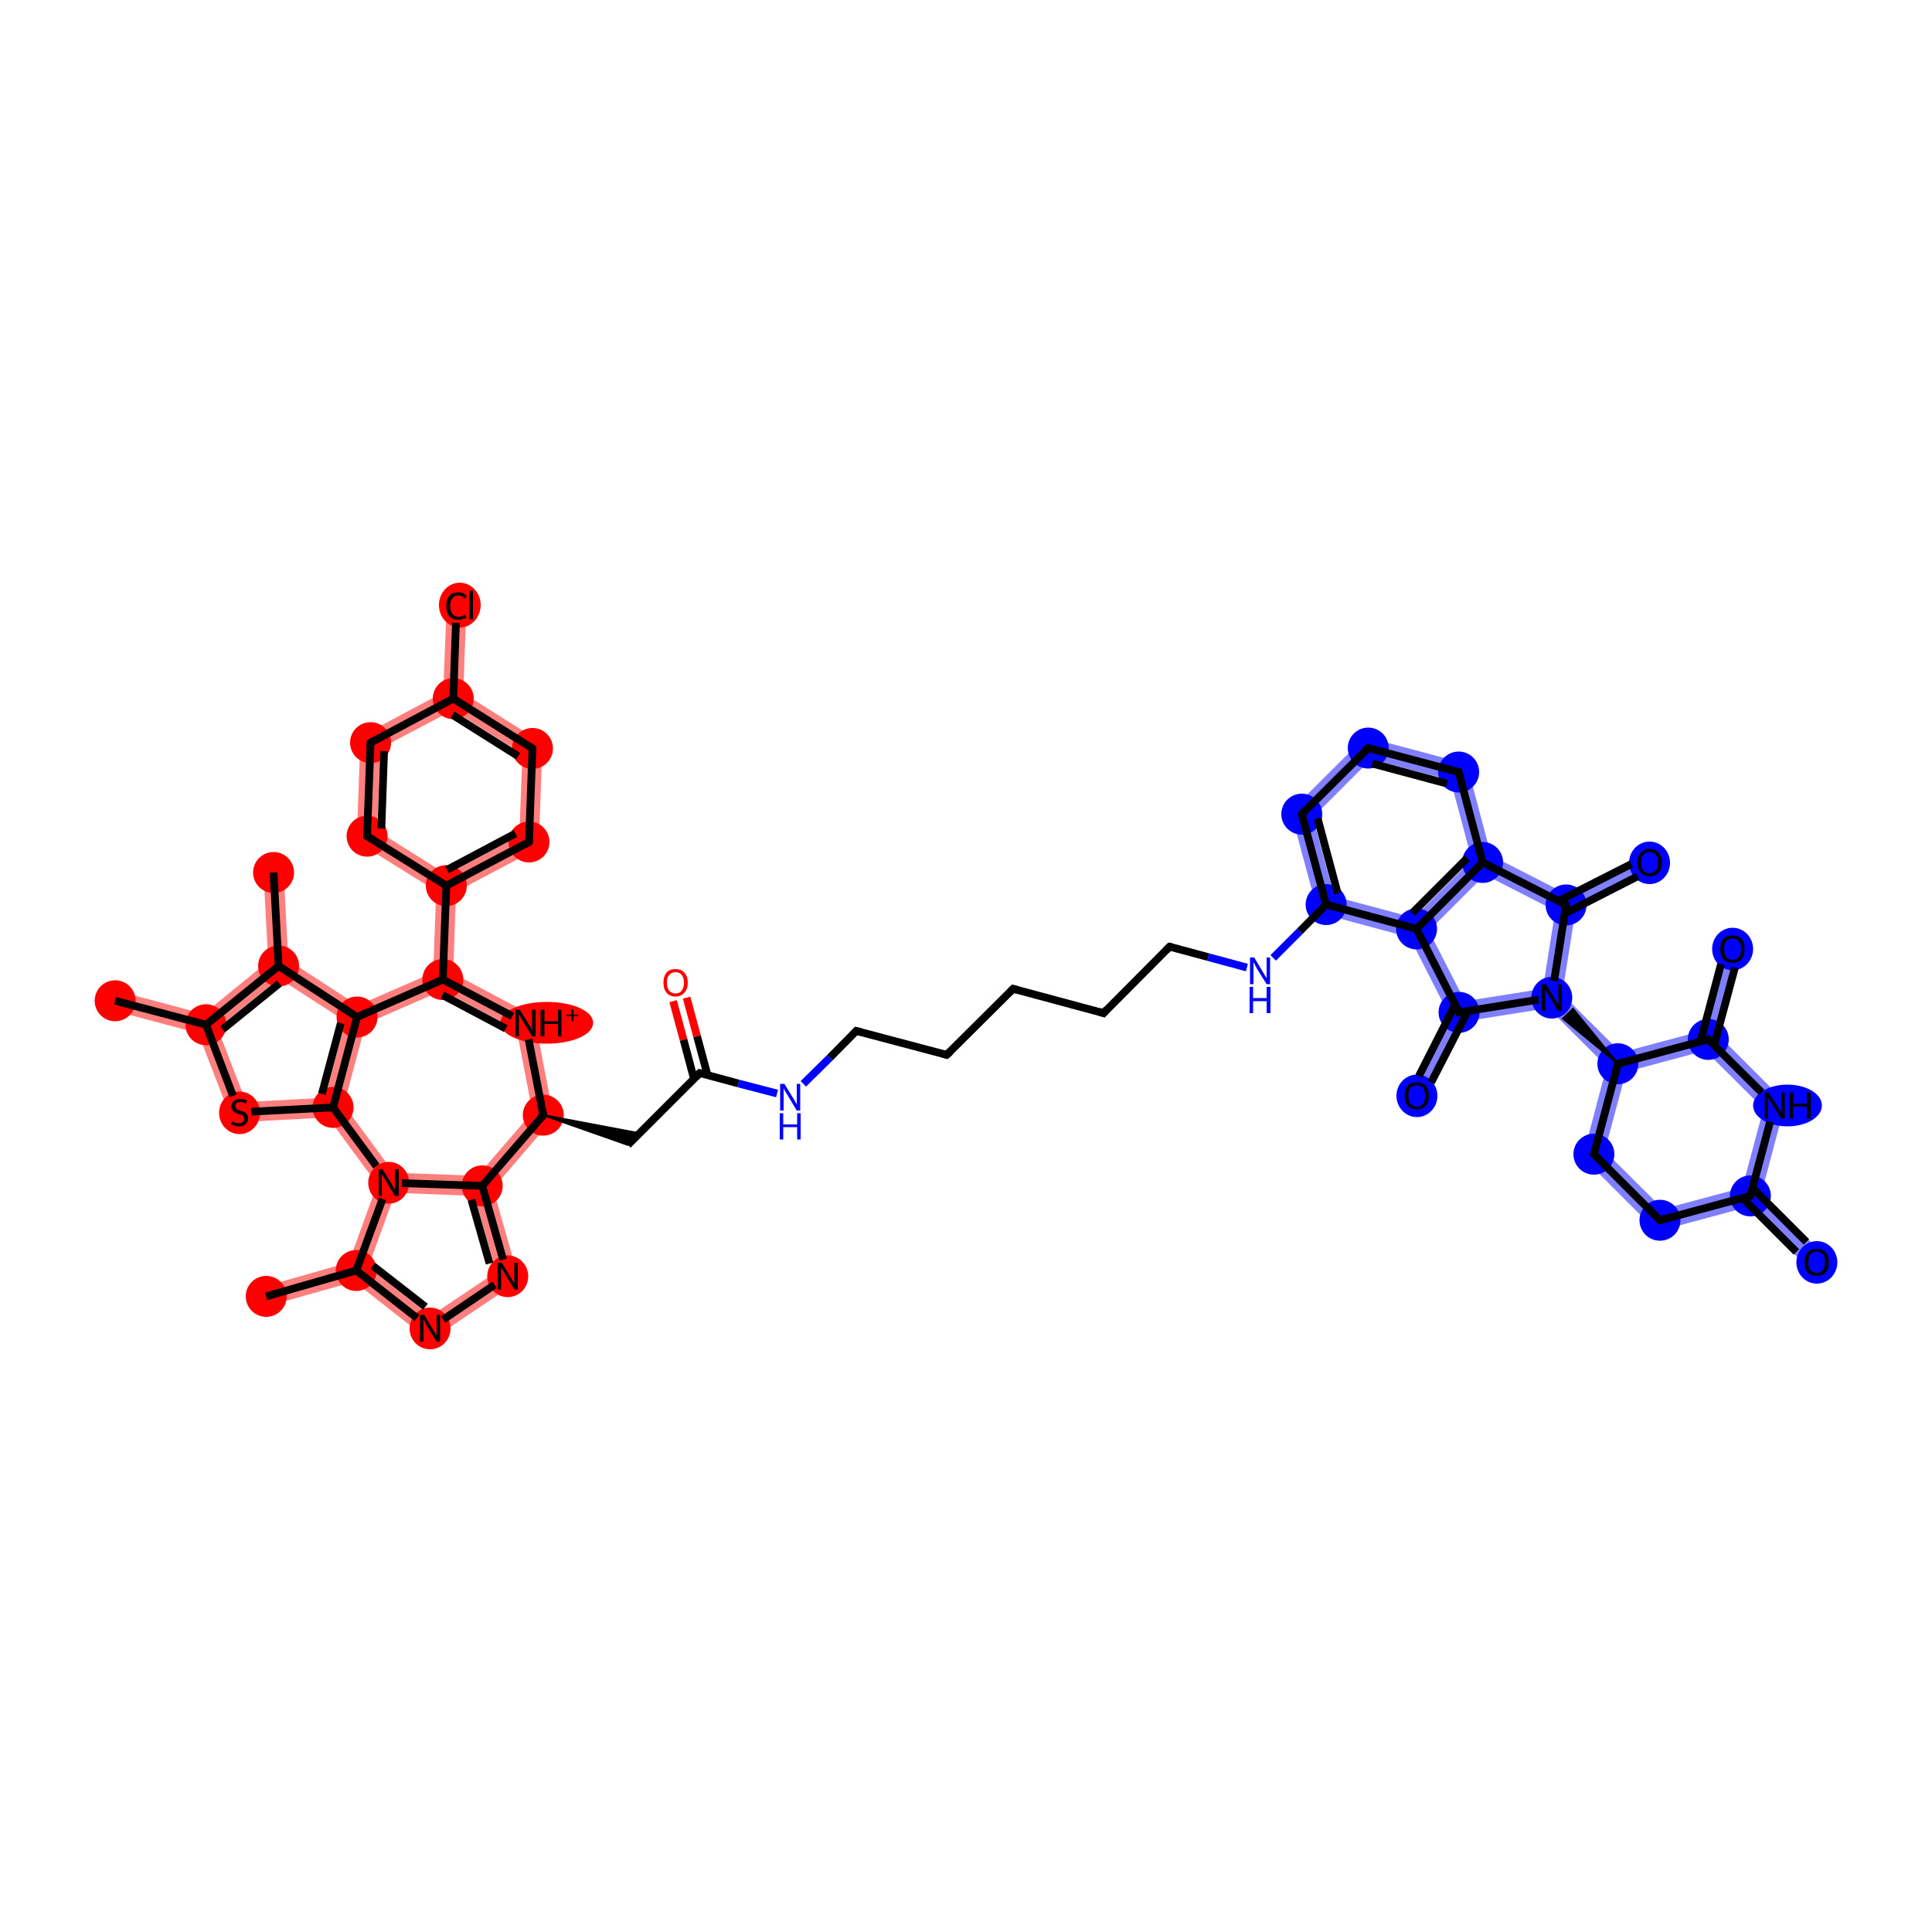 <?xml version='1.0' encoding='iso-8859-1'?>
<svg version='1.1' baseProfile='full'
              xmlns='http://www.w3.org/2000/svg'
                      xmlns:rdkit='http://www.rdkit.org/xml'
                      xmlns:xlink='http://www.w3.org/1999/xlink'
                  xml:space='preserve'
width='500px' height='500px' viewBox='0 0 500 500'>
<!-- END OF HEADER -->
<rect style='opacity:1.0;fill:#FFFFFF;stroke:none' width='500.0' height='500.0' x='0.0' y='0.0'> </rect>
<path class='bond-7 atom-6 atom-7' d='M 137.8,287.8 L 143.3,289.3 L 127.6,307.6 L 124.8,306.9 L 123.6,304.3 Z' style='fill:#FF00007F;fill-rule:evenodd;fill-opacity:0.5;stroke:#FF00007F;stroke-width:0.0px;stroke-linecap:butt;stroke-linejoin:miter;stroke-opacity:0.5;' />
<path class='bond-8 atom-6 atom-28' d='M 138.3,263.1 L 143.3,289.3 L 137.8,287.8 L 133.7,266.5 Z' style='fill:#FF00007F;fill-rule:evenodd;fill-opacity:0.5;stroke:#FF00007F;stroke-width:0.0px;stroke-linecap:butt;stroke-linejoin:miter;stroke-opacity:0.5;' />
<path class='bond-9 atom-7 atom-8' d='M 124.8,306.9 L 127.6,307.6 L 134.4,331.4 L 128.4,329.2 L 122.8,309.5 Z' style='fill:#FF00007F;fill-rule:evenodd;fill-opacity:0.5;stroke:#FF00007F;stroke-width:0.0px;stroke-linecap:butt;stroke-linejoin:miter;stroke-opacity:0.5;' />
<path class='bond-10 atom-7 atom-12' d='M 101.9,303.5 L 123.6,304.3 L 124.8,306.9 L 122.8,309.5 L 102.3,308.7 L 100.6,306.1 Z' style='fill:#FF00007F;fill-rule:evenodd;fill-opacity:0.5;stroke:#FF00007F;stroke-width:0.0px;stroke-linecap:butt;stroke-linejoin:miter;stroke-opacity:0.5;' />
<path class='bond-11 atom-8 atom-9' d='M 128.4,329.2 L 134.4,331.4 L 111.2,347.0 L 111.4,340.6 Z' style='fill:#FF00007F;fill-rule:evenodd;fill-opacity:0.5;stroke:#FF00007F;stroke-width:0.0px;stroke-linecap:butt;stroke-linejoin:miter;stroke-opacity:0.5;' />
<path class='bond-12 atom-9 atom-10' d='M 95.3,327.9 L 111.4,340.6 L 111.2,347.0 L 91.7,331.7 L 92.2,328.8 Z' style='fill:#FF00007F;fill-rule:evenodd;fill-opacity:0.5;stroke:#FF00007F;stroke-width:0.0px;stroke-linecap:butt;stroke-linejoin:miter;stroke-opacity:0.5;' />
<path class='bond-13 atom-10 atom-11' d='M 90.3,326.7 L 92.2,328.8 L 91.7,331.7 L 69.6,337.9 L 68.2,333.0 Z' style='fill:#FF00007F;fill-rule:evenodd;fill-opacity:0.5;stroke:#FF00007F;stroke-width:0.0px;stroke-linecap:butt;stroke-linejoin:miter;stroke-opacity:0.5;' />
<path class='bond-14 atom-10 atom-12' d='M 100.6,306.1 L 102.3,308.7 L 95.3,327.9 L 92.2,328.8 L 90.3,326.7 L 97.6,306.5 Z' style='fill:#FF00007F;fill-rule:evenodd;fill-opacity:0.5;stroke:#FF00007F;stroke-width:0.0px;stroke-linecap:butt;stroke-linejoin:miter;stroke-opacity:0.5;' />
<path class='bond-15 atom-12 atom-13' d='M 89.0,286.0 L 101.9,303.5 L 100.6,306.1 L 97.6,306.5 L 84.9,289.2 L 86.2,286.6 Z' style='fill:#FF00007F;fill-rule:evenodd;fill-opacity:0.5;stroke:#FF00007F;stroke-width:0.0px;stroke-linecap:butt;stroke-linejoin:miter;stroke-opacity:0.5;' />
<path class='bond-16 atom-13 atom-14' d='M 92.4,263.2 L 94.6,265.0 L 89.0,286.0 L 86.2,286.6 L 84.1,284.1 L 89.4,264.3 Z' style='fill:#FF00007F;fill-rule:evenodd;fill-opacity:0.5;stroke:#FF00007F;stroke-width:0.0px;stroke-linecap:butt;stroke-linejoin:miter;stroke-opacity:0.5;' />
<path class='bond-17 atom-13 atom-19' d='M 84.1,284.1 L 86.2,286.6 L 84.9,289.2 L 60.2,290.5 L 63.7,285.2 Z' style='fill:#FF00007F;fill-rule:evenodd;fill-opacity:0.5;stroke:#FF00007F;stroke-width:0.0px;stroke-linecap:butt;stroke-linejoin:miter;stroke-opacity:0.5;' />
<path class='bond-18 atom-14 atom-15' d='M 74.6,248.5 L 92.6,260.2 L 92.4,263.2 L 89.4,264.3 L 72.2,253.2 L 72.1,250.0 Z' style='fill:#FF00007F;fill-rule:evenodd;fill-opacity:0.5;stroke:#FF00007F;stroke-width:0.0px;stroke-linecap:butt;stroke-linejoin:miter;stroke-opacity:0.5;' />
<path class='bond-19 atom-14 atom-20' d='M 112.1,251.7 L 114.6,253.5 L 114.5,256.3 L 94.6,265.0 L 92.4,263.2 L 92.6,260.2 Z' style='fill:#FF00007F;fill-rule:evenodd;fill-opacity:0.5;stroke:#FF00007F;stroke-width:0.0px;stroke-linecap:butt;stroke-linejoin:miter;stroke-opacity:0.5;' />
<path class='bond-20 atom-15 atom-16' d='M 73.4,225.6 L 74.6,248.5 L 72.1,250.0 L 69.4,248.8 L 68.2,225.9 Z' style='fill:#FF00007F;fill-rule:evenodd;fill-opacity:0.5;stroke:#FF00007F;stroke-width:0.0px;stroke-linecap:butt;stroke-linejoin:miter;stroke-opacity:0.5;' />
<path class='bond-21 atom-15 atom-17' d='M 69.4,248.8 L 72.1,250.0 L 72.2,253.2 L 56.3,266.1 L 53.3,265.2 L 52.7,262.4 Z' style='fill:#FF00007F;fill-rule:evenodd;fill-opacity:0.5;stroke:#FF00007F;stroke-width:0.0px;stroke-linecap:butt;stroke-linejoin:miter;stroke-opacity:0.5;' />
<path class='bond-22 atom-17 atom-18' d='M 30.5,256.5 L 52.7,262.4 L 53.3,265.2 L 51.3,267.4 L 29.2,261.5 Z' style='fill:#FF00007F;fill-rule:evenodd;fill-opacity:0.5;stroke:#FF00007F;stroke-width:0.0px;stroke-linecap:butt;stroke-linejoin:miter;stroke-opacity:0.5;' />
<path class='bond-23 atom-17 atom-19' d='M 53.3,265.2 L 56.3,266.1 L 63.7,285.2 L 60.2,290.5 L 51.3,267.4 Z' style='fill:#FF00007F;fill-rule:evenodd;fill-opacity:0.5;stroke:#FF00007F;stroke-width:0.0px;stroke-linecap:butt;stroke-linejoin:miter;stroke-opacity:0.5;' />
<path class='bond-24 atom-20 atom-21' d='M 115.5,229.2 L 118.0,230.8 L 117.3,251.9 L 114.6,253.5 L 112.1,251.7 L 112.9,230.6 Z' style='fill:#FF00007F;fill-rule:evenodd;fill-opacity:0.5;stroke:#FF00007F;stroke-width:0.0px;stroke-linecap:butt;stroke-linejoin:miter;stroke-opacity:0.5;' />
<path class='bond-25 atom-20 atom-28' d='M 117.3,251.9 L 138.3,263.1 L 133.7,266.5 L 114.5,256.3 L 114.6,253.5 Z' style='fill:#FF00007F;fill-rule:evenodd;fill-opacity:0.5;stroke:#FF00007F;stroke-width:0.0px;stroke-linecap:butt;stroke-linejoin:miter;stroke-opacity:0.5;' />
<path class='bond-26 atom-21 atom-22' d='M 134.4,216.3 L 139.4,219.5 L 118.0,230.8 L 115.5,229.2 L 115.6,226.3 Z' style='fill:#FF00007F;fill-rule:evenodd;fill-opacity:0.5;stroke:#FF00007F;stroke-width:0.0px;stroke-linecap:butt;stroke-linejoin:miter;stroke-opacity:0.5;' />
<path class='bond-27 atom-21 atom-27' d='M 97.6,215.0 L 115.6,226.3 L 115.5,229.2 L 112.9,230.6 L 92.3,217.8 Z' style='fill:#FF00007F;fill-rule:evenodd;fill-opacity:0.5;stroke:#FF00007F;stroke-width:0.0px;stroke-linecap:butt;stroke-linejoin:miter;stroke-opacity:0.5;' />
<path class='bond-28 atom-22 atom-23' d='M 140.4,192.3 L 139.4,219.5 L 134.4,216.3 L 135.2,195.1 Z' style='fill:#FF00007F;fill-rule:evenodd;fill-opacity:0.5;stroke:#FF00007F;stroke-width:0.0px;stroke-linecap:butt;stroke-linejoin:miter;stroke-opacity:0.5;' />
<path class='bond-29 atom-23 atom-24' d='M 119.9,179.4 L 140.4,192.3 L 135.2,195.1 L 117.2,183.8 L 117.3,180.8 Z' style='fill:#FF00007F;fill-rule:evenodd;fill-opacity:0.5;stroke:#FF00007F;stroke-width:0.0px;stroke-linecap:butt;stroke-linejoin:miter;stroke-opacity:0.5;' />
<path class='bond-30 atom-24 atom-25' d='M 115.6,156.5 L 120.7,156.7 L 119.9,179.4 L 117.3,180.8 L 114.7,179.2 Z' style='fill:#FF00007F;fill-rule:evenodd;fill-opacity:0.5;stroke:#FF00007F;stroke-width:0.0px;stroke-linecap:butt;stroke-linejoin:miter;stroke-opacity:0.5;' />
<path class='bond-31 atom-24 atom-26' d='M 114.7,179.2 L 117.3,180.8 L 117.2,183.8 L 98.4,193.7 L 93.3,190.6 Z' style='fill:#FF00007F;fill-rule:evenodd;fill-opacity:0.5;stroke:#FF00007F;stroke-width:0.0px;stroke-linecap:butt;stroke-linejoin:miter;stroke-opacity:0.5;' />
<path class='bond-32 atom-26 atom-27' d='M 93.3,190.6 L 98.4,193.7 L 97.6,215.0 L 92.3,217.8 Z' style='fill:#FF00007F;fill-rule:evenodd;fill-opacity:0.5;stroke:#FF00007F;stroke-width:0.0px;stroke-linecap:butt;stroke-linejoin:miter;stroke-opacity:0.5;' />
<path class='bond-37 atom-33 atom-34' d='M 334.0,209.9 L 339.8,211.5 L 345.3,232.0 L 341.1,236.2 Z' style='fill:#0000FF7F;fill-rule:evenodd;fill-opacity:0.5;stroke:#0000FF7F;stroke-width:0.0px;stroke-linecap:butt;stroke-linejoin:miter;stroke-opacity:0.5;' />
<path class='bond-38 atom-33 atom-49' d='M 345.3,232.0 L 365.9,237.5 L 366.6,240.4 L 364.8,242.6 L 341.1,236.2 Z' style='fill:#0000FF7F;fill-rule:evenodd;fill-opacity:0.5;stroke:#0000FF7F;stroke-width:0.0px;stroke-linecap:butt;stroke-linejoin:miter;stroke-opacity:0.5;' />
<path class='bond-39 atom-34 atom-35' d='M 353.3,190.7 L 354.8,196.5 L 339.8,211.5 L 334.0,209.9 Z' style='fill:#0000FF7F;fill-rule:evenodd;fill-opacity:0.5;stroke:#0000FF7F;stroke-width:0.0px;stroke-linecap:butt;stroke-linejoin:miter;stroke-opacity:0.5;' />
<path class='bond-40 atom-35 atom-36' d='M 353.3,190.7 L 379.6,197.7 L 375.4,201.9 L 354.8,196.5 Z' style='fill:#0000FF7F;fill-rule:evenodd;fill-opacity:0.5;stroke:#0000FF7F;stroke-width:0.0px;stroke-linecap:butt;stroke-linejoin:miter;stroke-opacity:0.5;' />
<path class='bond-41 atom-36 atom-37' d='M 379.6,197.7 L 385.9,221.4 L 383.7,223.2 L 380.9,222.5 L 375.4,201.9 Z' style='fill:#0000FF7F;fill-rule:evenodd;fill-opacity:0.5;stroke:#0000FF7F;stroke-width:0.0px;stroke-linecap:butt;stroke-linejoin:miter;stroke-opacity:0.5;' />
<path class='bond-42 atom-37 atom-38' d='M 385.9,221.4 L 405.3,231.3 L 405.3,234.2 L 402.5,235.7 L 384.3,226.4 L 383.7,223.2 Z' style='fill:#0000FF7F;fill-rule:evenodd;fill-opacity:0.5;stroke:#0000FF7F;stroke-width:0.0px;stroke-linecap:butt;stroke-linejoin:miter;stroke-opacity:0.5;' />
<path class='bond-43 atom-37 atom-49' d='M 380.9,222.5 L 383.7,223.2 L 384.3,226.4 L 369.8,240.9 L 366.6,240.4 L 365.9,237.5 Z' style='fill:#0000FF7F;fill-rule:evenodd;fill-opacity:0.5;stroke:#0000FF7F;stroke-width:0.0px;stroke-linecap:butt;stroke-linejoin:miter;stroke-opacity:0.5;' />
<path class='bond-44 atom-38 atom-39' d='M 405.3,234.2 L 407.7,235.9 L 404.3,257.3 L 401.6,258.2 L 399.3,255.9 L 402.5,235.7 Z' style='fill:#0000FF7F;fill-rule:evenodd;fill-opacity:0.5;stroke:#0000FF7F;stroke-width:0.0px;stroke-linecap:butt;stroke-linejoin:miter;stroke-opacity:0.5;' />
<path class='bond-45 atom-38 atom-48' d='M 425.8,220.9 L 428.1,225.5 L 407.7,235.9 L 405.3,234.2 L 405.3,231.3 Z' style='fill:#0000FF7F;fill-rule:evenodd;fill-opacity:0.5;stroke:#0000FF7F;stroke-width:0.0px;stroke-linecap:butt;stroke-linejoin:miter;stroke-opacity:0.5;' />
<path class='bond-46 atom-39 atom-40' d='M 404.3,257.3 L 419.5,272.4 L 418.7,275.3 L 415.8,276.0 L 400.7,260.9 L 401.6,258.2 Z' style='fill:#0000FF7F;fill-rule:evenodd;fill-opacity:0.5;stroke:#0000FF7F;stroke-width:0.0px;stroke-linecap:butt;stroke-linejoin:miter;stroke-opacity:0.5;' />
<path class='bond-47 atom-39 atom-50' d='M 399.3,255.9 L 401.6,258.2 L 400.7,260.9 L 379.3,264.3 L 377.6,262.0 L 379.1,259.1 Z' style='fill:#0000FF7F;fill-rule:evenodd;fill-opacity:0.5;stroke:#0000FF7F;stroke-width:0.0px;stroke-linecap:butt;stroke-linejoin:miter;stroke-opacity:0.5;' />
<path class='bond-48 atom-40 atom-41' d='M 418.7,275.3 L 420.8,277.4 L 415.3,297.9 L 409.6,299.5 L 415.8,276.0 Z' style='fill:#0000FF7F;fill-rule:evenodd;fill-opacity:0.5;stroke:#0000FF7F;stroke-width:0.0px;stroke-linecap:butt;stroke-linejoin:miter;stroke-opacity:0.5;' />
<path class='bond-49 atom-40 atom-43' d='M 440.0,266.9 L 442.1,269.0 L 441.3,271.9 L 420.8,277.4 L 418.7,275.3 L 419.5,272.4 Z' style='fill:#0000FF7F;fill-rule:evenodd;fill-opacity:0.5;stroke:#0000FF7F;stroke-width:0.0px;stroke-linecap:butt;stroke-linejoin:miter;stroke-opacity:0.5;' />
<path class='bond-50 atom-41 atom-42' d='M 415.3,297.9 L 430.4,312.9 L 428.8,318.7 L 409.6,299.5 Z' style='fill:#0000FF7F;fill-rule:evenodd;fill-opacity:0.5;stroke:#0000FF7F;stroke-width:0.0px;stroke-linecap:butt;stroke-linejoin:miter;stroke-opacity:0.5;' />
<path class='bond-51 atom-42 atom-45' d='M 450.9,307.4 L 453.0,309.5 L 452.2,312.4 L 428.8,318.7 L 430.4,312.9 Z' style='fill:#0000FF7F;fill-rule:evenodd;fill-opacity:0.5;stroke:#0000FF7F;stroke-width:0.0px;stroke-linecap:butt;stroke-linejoin:miter;stroke-opacity:0.5;' />
<path class='bond-52 atom-43 atom-44' d='M 445.0,268.2 L 462.1,285.3 L 456.4,286.9 L 441.3,271.9 L 442.1,269.0 Z' style='fill:#0000FF7F;fill-rule:evenodd;fill-opacity:0.5;stroke:#0000FF7F;stroke-width:0.0px;stroke-linecap:butt;stroke-linejoin:miter;stroke-opacity:0.5;' />
<path class='bond-53 atom-43 atom-47' d='M 445.9,244.9 L 450.9,246.2 L 445.0,268.2 L 442.1,269.0 L 440.0,266.9 Z' style='fill:#0000FF7F;fill-rule:evenodd;fill-opacity:0.5;stroke:#0000FF7F;stroke-width:0.0px;stroke-linecap:butt;stroke-linejoin:miter;stroke-opacity:0.5;' />
<path class='bond-54 atom-44 atom-45' d='M 462.1,285.3 L 455.9,308.7 L 453.0,309.5 L 450.9,307.4 L 456.4,286.9 Z' style='fill:#0000FF7F;fill-rule:evenodd;fill-opacity:0.5;stroke:#0000FF7F;stroke-width:0.0px;stroke-linecap:butt;stroke-linejoin:miter;stroke-opacity:0.5;' />
<path class='bond-55 atom-45 atom-46' d='M 455.9,308.7 L 472.0,324.8 L 468.3,328.5 L 452.2,312.4 L 453.0,309.5 Z' style='fill:#0000FF7F;fill-rule:evenodd;fill-opacity:0.5;stroke:#0000FF7F;stroke-width:0.0px;stroke-linecap:butt;stroke-linejoin:miter;stroke-opacity:0.5;' />
<path class='bond-56 atom-49 atom-50' d='M 366.6,240.4 L 369.8,240.9 L 379.1,259.1 L 377.6,262.0 L 374.7,262.0 L 364.8,242.6 Z' style='fill:#0000FF7F;fill-rule:evenodd;fill-opacity:0.5;stroke:#0000FF7F;stroke-width:0.0px;stroke-linecap:butt;stroke-linejoin:miter;stroke-opacity:0.5;' />
<path class='bond-57 atom-50 atom-51' d='M 377.6,262.0 L 379.3,264.3 L 369.0,284.7 L 364.4,282.4 L 374.7,262.0 Z' style='fill:#0000FF7F;fill-rule:evenodd;fill-opacity:0.5;stroke:#0000FF7F;stroke-width:0.0px;stroke-linecap:butt;stroke-linejoin:miter;stroke-opacity:0.5;' />
<ellipse cx='140.6' cy='288.6' rx='4.8' ry='4.8' class='atom-6'  style='fill:#FF00007F;fill-rule:evenodd;stroke:#FF00007F;stroke-width:1.0px;stroke-linecap:butt;stroke-linejoin:miter;stroke-opacity:1' />
<ellipse cx='124.8' cy='306.9' rx='4.8' ry='4.8' class='atom-7'  style='fill:#FF00007F;fill-rule:evenodd;stroke:#FF00007F;stroke-width:1.0px;stroke-linecap:butt;stroke-linejoin:miter;stroke-opacity:1' />
<ellipse cx='131.4' cy='330.3' rx='4.8' ry='4.9' class='atom-8'  style='fill:#FF00007F;fill-rule:evenodd;stroke:#FF00007F;stroke-width:1.0px;stroke-linecap:butt;stroke-linejoin:miter;stroke-opacity:1' />
<ellipse cx='111.3' cy='343.8' rx='4.8' ry='4.9' class='atom-9'  style='fill:#FF00007F;fill-rule:evenodd;stroke:#FF00007F;stroke-width:1.0px;stroke-linecap:butt;stroke-linejoin:miter;stroke-opacity:1' />
<ellipse cx='92.2' cy='328.8' rx='4.8' ry='4.8' class='atom-10'  style='fill:#FF00007F;fill-rule:evenodd;stroke:#FF00007F;stroke-width:1.0px;stroke-linecap:butt;stroke-linejoin:miter;stroke-opacity:1' />
<ellipse cx='68.9' cy='335.5' rx='4.8' ry='4.8' class='atom-11'  style='fill:#FF00007F;fill-rule:evenodd;stroke:#FF00007F;stroke-width:1.0px;stroke-linecap:butt;stroke-linejoin:miter;stroke-opacity:1' />
<ellipse cx='100.6' cy='306.1' rx='4.8' ry='4.9' class='atom-12'  style='fill:#FF00007F;fill-rule:evenodd;stroke:#FF00007F;stroke-width:1.0px;stroke-linecap:butt;stroke-linejoin:miter;stroke-opacity:1' />
<ellipse cx='86.2' cy='286.6' rx='4.8' ry='4.8' class='atom-13'  style='fill:#FF00007F;fill-rule:evenodd;stroke:#FF00007F;stroke-width:1.0px;stroke-linecap:butt;stroke-linejoin:miter;stroke-opacity:1' />
<ellipse cx='92.4' cy='263.2' rx='4.8' ry='4.8' class='atom-14'  style='fill:#FF00007F;fill-rule:evenodd;stroke:#FF00007F;stroke-width:1.0px;stroke-linecap:butt;stroke-linejoin:miter;stroke-opacity:1' />
<ellipse cx='72.1' cy='250.0' rx='4.8' ry='4.8' class='atom-15'  style='fill:#FF00007F;fill-rule:evenodd;stroke:#FF00007F;stroke-width:1.0px;stroke-linecap:butt;stroke-linejoin:miter;stroke-opacity:1' />
<ellipse cx='70.8' cy='225.8' rx='4.8' ry='4.8' class='atom-16'  style='fill:#FF00007F;fill-rule:evenodd;stroke:#FF00007F;stroke-width:1.0px;stroke-linecap:butt;stroke-linejoin:miter;stroke-opacity:1' />
<ellipse cx='53.3' cy='265.2' rx='4.8' ry='4.8' class='atom-17'  style='fill:#FF00007F;fill-rule:evenodd;stroke:#FF00007F;stroke-width:1.0px;stroke-linecap:butt;stroke-linejoin:miter;stroke-opacity:1' />
<ellipse cx='29.8' cy='259.0' rx='4.8' ry='4.8' class='atom-18'  style='fill:#FF00007F;fill-rule:evenodd;stroke:#FF00007F;stroke-width:1.0px;stroke-linecap:butt;stroke-linejoin:miter;stroke-opacity:1' />
<ellipse cx='62.0' cy='288.0' rx='4.8' ry='5.0' class='atom-19'  style='fill:#FF00007F;fill-rule:evenodd;stroke:#FF00007F;stroke-width:1.0px;stroke-linecap:butt;stroke-linejoin:miter;stroke-opacity:1' />
<ellipse cx='114.6' cy='253.5' rx='4.8' ry='4.8' class='atom-20'  style='fill:#FF00007F;fill-rule:evenodd;stroke:#FF00007F;stroke-width:1.0px;stroke-linecap:butt;stroke-linejoin:miter;stroke-opacity:1' />
<ellipse cx='115.5' cy='229.2' rx='4.8' ry='4.8' class='atom-21'  style='fill:#FF00007F;fill-rule:evenodd;stroke:#FF00007F;stroke-width:1.0px;stroke-linecap:butt;stroke-linejoin:miter;stroke-opacity:1' />
<ellipse cx='136.9' cy='217.9' rx='4.8' ry='4.8' class='atom-22'  style='fill:#FF00007F;fill-rule:evenodd;stroke:#FF00007F;stroke-width:1.0px;stroke-linecap:butt;stroke-linejoin:miter;stroke-opacity:1' />
<ellipse cx='137.8' cy='193.7' rx='4.8' ry='4.8' class='atom-23'  style='fill:#FF00007F;fill-rule:evenodd;stroke:#FF00007F;stroke-width:1.0px;stroke-linecap:butt;stroke-linejoin:miter;stroke-opacity:1' />
<ellipse cx='117.3' cy='180.8' rx='4.8' ry='4.8' class='atom-24'  style='fill:#FF00007F;fill-rule:evenodd;stroke:#FF00007F;stroke-width:1.0px;stroke-linecap:butt;stroke-linejoin:miter;stroke-opacity:1' />
<ellipse cx='119.0' cy='156.6' rx='4.9' ry='5.3' class='atom-25'  style='fill:#FF00007F;fill-rule:evenodd;stroke:#FF00007F;stroke-width:1.0px;stroke-linecap:butt;stroke-linejoin:miter;stroke-opacity:1' />
<ellipse cx='95.9' cy='192.2' rx='4.8' ry='4.8' class='atom-26'  style='fill:#FF00007F;fill-rule:evenodd;stroke:#FF00007F;stroke-width:1.0px;stroke-linecap:butt;stroke-linejoin:miter;stroke-opacity:1' />
<ellipse cx='95.0' cy='216.4' rx='4.8' ry='4.8' class='atom-27'  style='fill:#FF00007F;fill-rule:evenodd;stroke:#FF00007F;stroke-width:1.0px;stroke-linecap:butt;stroke-linejoin:miter;stroke-opacity:1' />
<ellipse cx='141.5' cy='264.7' rx='11.5' ry='4.9' class='atom-28'  style='fill:#FF00007F;fill-rule:evenodd;stroke:#FF00007F;stroke-width:1.0px;stroke-linecap:butt;stroke-linejoin:miter;stroke-opacity:1' />
<ellipse cx='343.2' cy='234.1' rx='4.8' ry='4.8' class='atom-33'  style='fill:#0000FF7F;fill-rule:evenodd;stroke:#0000FF7F;stroke-width:1.0px;stroke-linecap:butt;stroke-linejoin:miter;stroke-opacity:1' />
<ellipse cx='336.9' cy='210.7' rx='4.8' ry='4.8' class='atom-34'  style='fill:#0000FF7F;fill-rule:evenodd;stroke:#0000FF7F;stroke-width:1.0px;stroke-linecap:butt;stroke-linejoin:miter;stroke-opacity:1' />
<ellipse cx='354.1' cy='193.6' rx='4.8' ry='4.8' class='atom-35'  style='fill:#0000FF7F;fill-rule:evenodd;stroke:#0000FF7F;stroke-width:1.0px;stroke-linecap:butt;stroke-linejoin:miter;stroke-opacity:1' />
<ellipse cx='377.5' cy='199.8' rx='4.8' ry='4.8' class='atom-36'  style='fill:#0000FF7F;fill-rule:evenodd;stroke:#0000FF7F;stroke-width:1.0px;stroke-linecap:butt;stroke-linejoin:miter;stroke-opacity:1' />
<ellipse cx='383.7' cy='223.2' rx='4.8' ry='4.8' class='atom-37'  style='fill:#0000FF7F;fill-rule:evenodd;stroke:#0000FF7F;stroke-width:1.0px;stroke-linecap:butt;stroke-linejoin:miter;stroke-opacity:1' />
<ellipse cx='405.3' cy='234.2' rx='4.8' ry='4.8' class='atom-38'  style='fill:#0000FF7F;fill-rule:evenodd;stroke:#0000FF7F;stroke-width:1.0px;stroke-linecap:butt;stroke-linejoin:miter;stroke-opacity:1' />
<ellipse cx='401.6' cy='258.2' rx='4.8' ry='4.9' class='atom-39'  style='fill:#0000FF7F;fill-rule:evenodd;stroke:#0000FF7F;stroke-width:1.0px;stroke-linecap:butt;stroke-linejoin:miter;stroke-opacity:1' />
<ellipse cx='418.7' cy='275.3' rx='4.8' ry='4.8' class='atom-40'  style='fill:#0000FF7F;fill-rule:evenodd;stroke:#0000FF7F;stroke-width:1.0px;stroke-linecap:butt;stroke-linejoin:miter;stroke-opacity:1' />
<ellipse cx='412.5' cy='298.7' rx='4.8' ry='4.8' class='atom-41'  style='fill:#0000FF7F;fill-rule:evenodd;stroke:#0000FF7F;stroke-width:1.0px;stroke-linecap:butt;stroke-linejoin:miter;stroke-opacity:1' />
<ellipse cx='429.6' cy='315.8' rx='4.8' ry='4.8' class='atom-42'  style='fill:#0000FF7F;fill-rule:evenodd;stroke:#0000FF7F;stroke-width:1.0px;stroke-linecap:butt;stroke-linejoin:miter;stroke-opacity:1' />
<ellipse cx='442.1' cy='269.0' rx='4.8' ry='4.8' class='atom-43'  style='fill:#0000FF7F;fill-rule:evenodd;stroke:#0000FF7F;stroke-width:1.0px;stroke-linecap:butt;stroke-linejoin:miter;stroke-opacity:1' />
<ellipse cx='462.6' cy='286.1' rx='8.4' ry='4.9' class='atom-44'  style='fill:#0000FF7F;fill-rule:evenodd;stroke:#0000FF7F;stroke-width:1.0px;stroke-linecap:butt;stroke-linejoin:miter;stroke-opacity:1' />
<ellipse cx='453.0' cy='309.5' rx='4.8' ry='4.8' class='atom-45'  style='fill:#0000FF7F;fill-rule:evenodd;stroke:#0000FF7F;stroke-width:1.0px;stroke-linecap:butt;stroke-linejoin:miter;stroke-opacity:1' />
<ellipse cx='470.2' cy='326.7' rx='4.8' ry='5.0' class='atom-46'  style='fill:#0000FF7F;fill-rule:evenodd;stroke:#0000FF7F;stroke-width:1.0px;stroke-linecap:butt;stroke-linejoin:miter;stroke-opacity:1' />
<ellipse cx='448.4' cy='245.6' rx='4.8' ry='5.0' class='atom-47'  style='fill:#0000FF7F;fill-rule:evenodd;stroke:#0000FF7F;stroke-width:1.0px;stroke-linecap:butt;stroke-linejoin:miter;stroke-opacity:1' />
<ellipse cx='426.9' cy='223.3' rx='4.8' ry='5.0' class='atom-48'  style='fill:#0000FF7F;fill-rule:evenodd;stroke:#0000FF7F;stroke-width:1.0px;stroke-linecap:butt;stroke-linejoin:miter;stroke-opacity:1' />
<ellipse cx='366.6' cy='240.4' rx='4.8' ry='4.8' class='atom-49'  style='fill:#0000FF7F;fill-rule:evenodd;stroke:#0000FF7F;stroke-width:1.0px;stroke-linecap:butt;stroke-linejoin:miter;stroke-opacity:1' />
<ellipse cx='377.6' cy='262.0' rx='4.8' ry='4.8' class='atom-50'  style='fill:#0000FF7F;fill-rule:evenodd;stroke:#0000FF7F;stroke-width:1.0px;stroke-linecap:butt;stroke-linejoin:miter;stroke-opacity:1' />
<ellipse cx='366.7' cy='283.6' rx='4.8' ry='5.0' class='atom-51'  style='fill:#0000FF7F;fill-rule:evenodd;stroke:#0000FF7F;stroke-width:1.0px;stroke-linecap:butt;stroke-linejoin:miter;stroke-opacity:1' />
<path class='bond-0 atom-0 atom-1' d='M 177.7,258.2 L 180.4,268.2' style='fill:none;fill-rule:evenodd;stroke:#FF0000;stroke-width:2.0px;stroke-linecap:butt;stroke-linejoin:miter;stroke-opacity:1' />
<path class='bond-0 atom-0 atom-1' d='M 180.4,268.2 L 183.1,278.2' style='fill:none;fill-rule:evenodd;stroke:#000000;stroke-width:2.0px;stroke-linecap:butt;stroke-linejoin:miter;stroke-opacity:1' />
<path class='bond-0 atom-0 atom-1' d='M 174.2,259.1 L 176.9,269.1' style='fill:none;fill-rule:evenodd;stroke:#FF0000;stroke-width:2.0px;stroke-linecap:butt;stroke-linejoin:miter;stroke-opacity:1' />
<path class='bond-0 atom-0 atom-1' d='M 176.9,269.1 L 179.6,279.2' style='fill:none;fill-rule:evenodd;stroke:#000000;stroke-width:2.0px;stroke-linecap:butt;stroke-linejoin:miter;stroke-opacity:1' />
<path class='bond-1 atom-1 atom-2' d='M 181.1,277.7 L 191.1,280.4' style='fill:none;fill-rule:evenodd;stroke:#000000;stroke-width:2.0px;stroke-linecap:butt;stroke-linejoin:miter;stroke-opacity:1' />
<path class='bond-1 atom-1 atom-2' d='M 191.1,280.4 L 201.1,283.0' style='fill:none;fill-rule:evenodd;stroke:#0000FF;stroke-width:2.0px;stroke-linecap:butt;stroke-linejoin:miter;stroke-opacity:1' />
<path class='bond-2 atom-1 atom-5' d='M 181.1,277.7 L 162.5,296.3' style='fill:none;fill-rule:evenodd;stroke:#000000;stroke-width:2.0px;stroke-linecap:butt;stroke-linejoin:miter;stroke-opacity:1' />
<path class='bond-3 atom-2 atom-3' d='M 207.9,280.5 L 214.8,273.7' style='fill:none;fill-rule:evenodd;stroke:#0000FF;stroke-width:2.0px;stroke-linecap:butt;stroke-linejoin:miter;stroke-opacity:1' />
<path class='bond-3 atom-2 atom-3' d='M 214.8,273.7 L 221.6,266.8' style='fill:none;fill-rule:evenodd;stroke:#000000;stroke-width:2.0px;stroke-linecap:butt;stroke-linejoin:miter;stroke-opacity:1' />
<path class='bond-4 atom-3 atom-4' d='M 221.6,266.8 L 245.0,273.0' style='fill:none;fill-rule:evenodd;stroke:#000000;stroke-width:2.0px;stroke-linecap:butt;stroke-linejoin:miter;stroke-opacity:1' />
<path class='bond-5 atom-4 atom-29' d='M 245.0,273.0 L 262.2,255.9' style='fill:none;fill-rule:evenodd;stroke:#000000;stroke-width:2.0px;stroke-linecap:butt;stroke-linejoin:miter;stroke-opacity:1' />
<path class='bond-6 atom-6 atom-5' d='M 140.6,288.6 L 165.5,293.3 L 162.5,296.3 Z' style='fill:#000000;fill-rule:evenodd;fill-opacity:1;stroke:#000000;stroke-width:0.5px;stroke-linecap:butt;stroke-linejoin:miter;stroke-opacity:1;' />
<path class='bond-7 atom-6 atom-7' d='M 140.6,288.6 L 124.8,306.9' style='fill:none;fill-rule:evenodd;stroke:#000000;stroke-width:2.0px;stroke-linecap:butt;stroke-linejoin:miter;stroke-opacity:1' />
<path class='bond-8 atom-6 atom-28' d='M 140.6,288.6 L 136.8,269.0' style='fill:none;fill-rule:evenodd;stroke:#000000;stroke-width:2.0px;stroke-linecap:butt;stroke-linejoin:miter;stroke-opacity:1' />
<path class='bond-9 atom-7 atom-8' d='M 124.8,306.9 L 130.2,326.0' style='fill:none;fill-rule:evenodd;stroke:#000000;stroke-width:2.0px;stroke-linecap:butt;stroke-linejoin:miter;stroke-opacity:1' />
<path class='bond-9 atom-7 atom-8' d='M 122.0,310.5 L 126.7,327.0' style='fill:none;fill-rule:evenodd;stroke:#000000;stroke-width:2.0px;stroke-linecap:butt;stroke-linejoin:miter;stroke-opacity:1' />
<path class='bond-10 atom-7 atom-12' d='M 124.8,306.9 L 104.0,306.2' style='fill:none;fill-rule:evenodd;stroke:#000000;stroke-width:2.0px;stroke-linecap:butt;stroke-linejoin:miter;stroke-opacity:1' />
<path class='bond-11 atom-8 atom-9' d='M 128.0,332.5 L 114.7,341.5' style='fill:none;fill-rule:evenodd;stroke:#000000;stroke-width:2.0px;stroke-linecap:butt;stroke-linejoin:miter;stroke-opacity:1' />
<path class='bond-12 atom-9 atom-10' d='M 107.9,341.1 L 92.2,328.8' style='fill:none;fill-rule:evenodd;stroke:#000000;stroke-width:2.0px;stroke-linecap:butt;stroke-linejoin:miter;stroke-opacity:1' />
<path class='bond-12 atom-9 atom-10' d='M 110.1,338.2 L 96.5,327.6' style='fill:none;fill-rule:evenodd;stroke:#000000;stroke-width:2.0px;stroke-linecap:butt;stroke-linejoin:miter;stroke-opacity:1' />
<path class='bond-13 atom-10 atom-11' d='M 92.2,328.8 L 68.9,335.5' style='fill:none;fill-rule:evenodd;stroke:#000000;stroke-width:2.0px;stroke-linecap:butt;stroke-linejoin:miter;stroke-opacity:1' />
<path class='bond-14 atom-10 atom-12' d='M 92.2,328.8 L 99.0,310.3' style='fill:none;fill-rule:evenodd;stroke:#000000;stroke-width:2.0px;stroke-linecap:butt;stroke-linejoin:miter;stroke-opacity:1' />
<path class='bond-15 atom-12 atom-13' d='M 97.4,301.8 L 86.2,286.6' style='fill:none;fill-rule:evenodd;stroke:#000000;stroke-width:2.0px;stroke-linecap:butt;stroke-linejoin:miter;stroke-opacity:1' />
<path class='bond-16 atom-13 atom-14' d='M 86.2,286.6 L 92.4,263.2' style='fill:none;fill-rule:evenodd;stroke:#000000;stroke-width:2.0px;stroke-linecap:butt;stroke-linejoin:miter;stroke-opacity:1' />
<path class='bond-16 atom-13 atom-14' d='M 83.3,283.1 L 88.2,264.8' style='fill:none;fill-rule:evenodd;stroke:#000000;stroke-width:2.0px;stroke-linecap:butt;stroke-linejoin:miter;stroke-opacity:1' />
<path class='bond-17 atom-13 atom-19' d='M 86.2,286.6 L 65.0,287.7' style='fill:none;fill-rule:evenodd;stroke:#000000;stroke-width:2.0px;stroke-linecap:butt;stroke-linejoin:miter;stroke-opacity:1' />
<path class='bond-18 atom-14 atom-15' d='M 92.4,263.2 L 72.1,250.0' style='fill:none;fill-rule:evenodd;stroke:#000000;stroke-width:2.0px;stroke-linecap:butt;stroke-linejoin:miter;stroke-opacity:1' />
<path class='bond-19 atom-14 atom-20' d='M 92.4,263.2 L 114.6,253.5' style='fill:none;fill-rule:evenodd;stroke:#000000;stroke-width:2.0px;stroke-linecap:butt;stroke-linejoin:miter;stroke-opacity:1' />
<path class='bond-20 atom-15 atom-16' d='M 72.1,250.0 L 70.8,225.8' style='fill:none;fill-rule:evenodd;stroke:#000000;stroke-width:2.0px;stroke-linecap:butt;stroke-linejoin:miter;stroke-opacity:1' />
<path class='bond-21 atom-15 atom-17' d='M 72.1,250.0 L 53.3,265.2' style='fill:none;fill-rule:evenodd;stroke:#000000;stroke-width:2.0px;stroke-linecap:butt;stroke-linejoin:miter;stroke-opacity:1' />
<path class='bond-21 atom-15 atom-17' d='M 72.3,254.5 L 57.6,266.4' style='fill:none;fill-rule:evenodd;stroke:#000000;stroke-width:2.0px;stroke-linecap:butt;stroke-linejoin:miter;stroke-opacity:1' />
<path class='bond-22 atom-17 atom-18' d='M 53.3,265.2 L 29.8,259.0' style='fill:none;fill-rule:evenodd;stroke:#000000;stroke-width:2.0px;stroke-linecap:butt;stroke-linejoin:miter;stroke-opacity:1' />
<path class='bond-23 atom-17 atom-19' d='M 53.3,265.2 L 60.3,283.6' style='fill:none;fill-rule:evenodd;stroke:#000000;stroke-width:2.0px;stroke-linecap:butt;stroke-linejoin:miter;stroke-opacity:1' />
<path class='bond-24 atom-20 atom-21' d='M 114.6,253.5 L 115.5,229.2' style='fill:none;fill-rule:evenodd;stroke:#000000;stroke-width:2.0px;stroke-linecap:butt;stroke-linejoin:miter;stroke-opacity:1' />
<path class='bond-25 atom-20 atom-28' d='M 114.6,253.5 L 132.6,263.0' style='fill:none;fill-rule:evenodd;stroke:#000000;stroke-width:2.0px;stroke-linecap:butt;stroke-linejoin:miter;stroke-opacity:1' />
<path class='bond-25 atom-20 atom-28' d='M 114.5,257.5 L 130.9,266.2' style='fill:none;fill-rule:evenodd;stroke:#000000;stroke-width:2.0px;stroke-linecap:butt;stroke-linejoin:miter;stroke-opacity:1' />
<path class='bond-26 atom-21 atom-22' d='M 115.5,229.2 L 136.9,217.9' style='fill:none;fill-rule:evenodd;stroke:#000000;stroke-width:2.0px;stroke-linecap:butt;stroke-linejoin:miter;stroke-opacity:1' />
<path class='bond-26 atom-21 atom-22' d='M 115.7,225.1 L 133.4,215.7' style='fill:none;fill-rule:evenodd;stroke:#000000;stroke-width:2.0px;stroke-linecap:butt;stroke-linejoin:miter;stroke-opacity:1' />
<path class='bond-27 atom-21 atom-27' d='M 115.5,229.2 L 95.0,216.4' style='fill:none;fill-rule:evenodd;stroke:#000000;stroke-width:2.0px;stroke-linecap:butt;stroke-linejoin:miter;stroke-opacity:1' />
<path class='bond-28 atom-22 atom-23' d='M 136.9,217.9 L 137.8,193.7' style='fill:none;fill-rule:evenodd;stroke:#000000;stroke-width:2.0px;stroke-linecap:butt;stroke-linejoin:miter;stroke-opacity:1' />
<path class='bond-29 atom-23 atom-24' d='M 137.8,193.7 L 117.3,180.8' style='fill:none;fill-rule:evenodd;stroke:#000000;stroke-width:2.0px;stroke-linecap:butt;stroke-linejoin:miter;stroke-opacity:1' />
<path class='bond-29 atom-23 atom-24' d='M 134.1,195.7 L 117.1,185.0' style='fill:none;fill-rule:evenodd;stroke:#000000;stroke-width:2.0px;stroke-linecap:butt;stroke-linejoin:miter;stroke-opacity:1' />
<path class='bond-30 atom-24 atom-25' d='M 117.3,180.8 L 118.0,161.2' style='fill:none;fill-rule:evenodd;stroke:#000000;stroke-width:2.0px;stroke-linecap:butt;stroke-linejoin:miter;stroke-opacity:1' />
<path class='bond-31 atom-24 atom-26' d='M 117.3,180.8 L 95.9,192.2' style='fill:none;fill-rule:evenodd;stroke:#000000;stroke-width:2.0px;stroke-linecap:butt;stroke-linejoin:miter;stroke-opacity:1' />
<path class='bond-32 atom-26 atom-27' d='M 95.9,192.2 L 95.0,216.4' style='fill:none;fill-rule:evenodd;stroke:#000000;stroke-width:2.0px;stroke-linecap:butt;stroke-linejoin:miter;stroke-opacity:1' />
<path class='bond-32 atom-26 atom-27' d='M 99.4,194.4 L 98.7,214.4' style='fill:none;fill-rule:evenodd;stroke:#000000;stroke-width:2.0px;stroke-linecap:butt;stroke-linejoin:miter;stroke-opacity:1' />
<path class='bond-33 atom-29 atom-30' d='M 262.2,255.9 L 285.6,262.2' style='fill:none;fill-rule:evenodd;stroke:#000000;stroke-width:2.0px;stroke-linecap:butt;stroke-linejoin:miter;stroke-opacity:1' />
<path class='bond-34 atom-30 atom-31' d='M 285.6,262.2 L 302.7,245.0' style='fill:none;fill-rule:evenodd;stroke:#000000;stroke-width:2.0px;stroke-linecap:butt;stroke-linejoin:miter;stroke-opacity:1' />
<path class='bond-35 atom-31 atom-32' d='M 302.7,245.0 L 312.7,247.7' style='fill:none;fill-rule:evenodd;stroke:#000000;stroke-width:2.0px;stroke-linecap:butt;stroke-linejoin:miter;stroke-opacity:1' />
<path class='bond-35 atom-31 atom-32' d='M 312.7,247.7 L 322.7,250.4' style='fill:none;fill-rule:evenodd;stroke:#0000FF;stroke-width:2.0px;stroke-linecap:butt;stroke-linejoin:miter;stroke-opacity:1' />
<path class='bond-36 atom-32 atom-33' d='M 329.5,247.9 L 336.4,241.0' style='fill:none;fill-rule:evenodd;stroke:#0000FF;stroke-width:2.0px;stroke-linecap:butt;stroke-linejoin:miter;stroke-opacity:1' />
<path class='bond-36 atom-32 atom-33' d='M 336.4,241.0 L 343.2,234.1' style='fill:none;fill-rule:evenodd;stroke:#000000;stroke-width:2.0px;stroke-linecap:butt;stroke-linejoin:miter;stroke-opacity:1' />
<path class='bond-37 atom-33 atom-34' d='M 343.2,234.1 L 336.9,210.7' style='fill:none;fill-rule:evenodd;stroke:#000000;stroke-width:2.0px;stroke-linecap:butt;stroke-linejoin:miter;stroke-opacity:1' />
<path class='bond-37 atom-33 atom-34' d='M 346.2,231.2 L 341.0,211.8' style='fill:none;fill-rule:evenodd;stroke:#000000;stroke-width:2.0px;stroke-linecap:butt;stroke-linejoin:miter;stroke-opacity:1' />
<path class='bond-38 atom-33 atom-49' d='M 343.2,234.1 L 366.6,240.4' style='fill:none;fill-rule:evenodd;stroke:#000000;stroke-width:2.0px;stroke-linecap:butt;stroke-linejoin:miter;stroke-opacity:1' />
<path class='bond-39 atom-34 atom-35' d='M 336.9,210.7 L 354.1,193.6' style='fill:none;fill-rule:evenodd;stroke:#000000;stroke-width:2.0px;stroke-linecap:butt;stroke-linejoin:miter;stroke-opacity:1' />
<path class='bond-40 atom-35 atom-36' d='M 354.1,193.6 L 377.5,199.8' style='fill:none;fill-rule:evenodd;stroke:#000000;stroke-width:2.0px;stroke-linecap:butt;stroke-linejoin:miter;stroke-opacity:1' />
<path class='bond-40 atom-35 atom-36' d='M 355.1,197.6 L 374.5,202.8' style='fill:none;fill-rule:evenodd;stroke:#000000;stroke-width:2.0px;stroke-linecap:butt;stroke-linejoin:miter;stroke-opacity:1' />
<path class='bond-41 atom-36 atom-37' d='M 377.5,199.8 L 383.7,223.2' style='fill:none;fill-rule:evenodd;stroke:#000000;stroke-width:2.0px;stroke-linecap:butt;stroke-linejoin:miter;stroke-opacity:1' />
<path class='bond-42 atom-37 atom-38' d='M 383.7,223.2 L 405.3,234.2' style='fill:none;fill-rule:evenodd;stroke:#000000;stroke-width:2.0px;stroke-linecap:butt;stroke-linejoin:miter;stroke-opacity:1' />
<path class='bond-43 atom-37 atom-49' d='M 383.7,223.2 L 366.6,240.4' style='fill:none;fill-rule:evenodd;stroke:#000000;stroke-width:2.0px;stroke-linecap:butt;stroke-linejoin:miter;stroke-opacity:1' />
<path class='bond-43 atom-37 atom-49' d='M 379.7,222.1 L 365.5,236.3' style='fill:none;fill-rule:evenodd;stroke:#000000;stroke-width:2.0px;stroke-linecap:butt;stroke-linejoin:miter;stroke-opacity:1' />
<path class='bond-44 atom-38 atom-39' d='M 405.3,234.2 L 402.2,253.9' style='fill:none;fill-rule:evenodd;stroke:#000000;stroke-width:2.0px;stroke-linecap:butt;stroke-linejoin:miter;stroke-opacity:1' />
<path class='bond-45 atom-38 atom-48' d='M 405.0,236.4 L 423.8,226.8' style='fill:none;fill-rule:evenodd;stroke:#000000;stroke-width:2.0px;stroke-linecap:butt;stroke-linejoin:miter;stroke-opacity:1' />
<path class='bond-45 atom-38 atom-48' d='M 403.3,233.2 L 422.2,223.6' style='fill:none;fill-rule:evenodd;stroke:#000000;stroke-width:2.0px;stroke-linecap:butt;stroke-linejoin:miter;stroke-opacity:1' />
<path class='bond-46 atom-40 atom-39' d='M 418.7,275.3 L 404.5,263.6 L 407.1,261.1 Z' style='fill:#000000;fill-rule:evenodd;fill-opacity:1;stroke:#000000;stroke-width:0.5px;stroke-linecap:butt;stroke-linejoin:miter;stroke-opacity:1;' />
<path class='bond-47 atom-39 atom-50' d='M 398.2,258.7 L 377.6,262.0' style='fill:none;fill-rule:evenodd;stroke:#000000;stroke-width:2.0px;stroke-linecap:butt;stroke-linejoin:miter;stroke-opacity:1' />
<path class='bond-48 atom-40 atom-41' d='M 418.7,275.3 L 412.5,298.7' style='fill:none;fill-rule:evenodd;stroke:#000000;stroke-width:2.0px;stroke-linecap:butt;stroke-linejoin:miter;stroke-opacity:1' />
<path class='bond-49 atom-40 atom-43' d='M 418.7,275.3 L 442.1,269.0' style='fill:none;fill-rule:evenodd;stroke:#000000;stroke-width:2.0px;stroke-linecap:butt;stroke-linejoin:miter;stroke-opacity:1' />
<path class='bond-50 atom-41 atom-42' d='M 412.5,298.7 L 429.6,315.8' style='fill:none;fill-rule:evenodd;stroke:#000000;stroke-width:2.0px;stroke-linecap:butt;stroke-linejoin:miter;stroke-opacity:1' />
<path class='bond-51 atom-42 atom-45' d='M 429.6,315.8 L 453.0,309.5' style='fill:none;fill-rule:evenodd;stroke:#000000;stroke-width:2.0px;stroke-linecap:butt;stroke-linejoin:miter;stroke-opacity:1' />
<path class='bond-52 atom-43 atom-44' d='M 442.1,269.0 L 455.9,282.7' style='fill:none;fill-rule:evenodd;stroke:#000000;stroke-width:2.0px;stroke-linecap:butt;stroke-linejoin:miter;stroke-opacity:1' />
<path class='bond-53 atom-43 atom-47' d='M 443.6,270.5 L 449.0,250.4' style='fill:none;fill-rule:evenodd;stroke:#000000;stroke-width:2.0px;stroke-linecap:butt;stroke-linejoin:miter;stroke-opacity:1' />
<path class='bond-53 atom-43 atom-47' d='M 440.1,269.5 L 445.4,249.5' style='fill:none;fill-rule:evenodd;stroke:#000000;stroke-width:2.0px;stroke-linecap:butt;stroke-linejoin:miter;stroke-opacity:1' />
<path class='bond-54 atom-44 atom-45' d='M 458.1,290.3 L 453.0,309.5' style='fill:none;fill-rule:evenodd;stroke:#000000;stroke-width:2.0px;stroke-linecap:butt;stroke-linejoin:miter;stroke-opacity:1' />
<path class='bond-55 atom-45 atom-46' d='M 451.0,310.1 L 464.9,324.0' style='fill:none;fill-rule:evenodd;stroke:#000000;stroke-width:2.0px;stroke-linecap:butt;stroke-linejoin:miter;stroke-opacity:1' />
<path class='bond-55 atom-45 atom-46' d='M 453.6,307.5 L 467.5,321.4' style='fill:none;fill-rule:evenodd;stroke:#000000;stroke-width:2.0px;stroke-linecap:butt;stroke-linejoin:miter;stroke-opacity:1' />
<path class='bond-56 atom-49 atom-50' d='M 366.6,240.4 L 377.6,262.0' style='fill:none;fill-rule:evenodd;stroke:#000000;stroke-width:2.0px;stroke-linecap:butt;stroke-linejoin:miter;stroke-opacity:1' />
<path class='bond-57 atom-50 atom-51' d='M 376.6,260.0 L 367.2,278.5' style='fill:none;fill-rule:evenodd;stroke:#000000;stroke-width:2.0px;stroke-linecap:butt;stroke-linejoin:miter;stroke-opacity:1' />
<path class='bond-57 atom-50 atom-51' d='M 379.9,261.6 L 370.4,280.1' style='fill:none;fill-rule:evenodd;stroke:#000000;stroke-width:2.0px;stroke-linecap:butt;stroke-linejoin:miter;stroke-opacity:1' />
<path d='M 181.6,277.8 L 181.1,277.7 L 180.2,278.6' style='fill:none;stroke:#000000;stroke-width:2.0px;stroke-linecap:butt;stroke-linejoin:miter;stroke-opacity:1;' />
<path d='M 221.3,267.1 L 221.6,266.8 L 222.8,267.1' style='fill:none;stroke:#000000;stroke-width:2.0px;stroke-linecap:butt;stroke-linejoin:miter;stroke-opacity:1;' />
<path d='M 243.9,272.7 L 245.0,273.0 L 245.9,272.2' style='fill:none;stroke:#000000;stroke-width:2.0px;stroke-linecap:butt;stroke-linejoin:miter;stroke-opacity:1;' />
<path d='M 139.8,289.5 L 140.6,288.6 L 140.4,287.6' style='fill:none;stroke:#000000;stroke-width:2.0px;stroke-linecap:butt;stroke-linejoin:miter;stroke-opacity:1;' />
<path d='M 135.8,218.5 L 136.9,217.9 L 137.0,216.7' style='fill:none;stroke:#000000;stroke-width:2.0px;stroke-linecap:butt;stroke-linejoin:miter;stroke-opacity:1;' />
<path d='M 137.8,194.9 L 137.8,193.7 L 136.8,193.0' style='fill:none;stroke:#000000;stroke-width:2.0px;stroke-linecap:butt;stroke-linejoin:miter;stroke-opacity:1;' />
<path d='M 96.9,191.6 L 95.9,192.2 L 95.8,193.4' style='fill:none;stroke:#000000;stroke-width:2.0px;stroke-linecap:butt;stroke-linejoin:miter;stroke-opacity:1;' />
<path d='M 96.0,217.0 L 95.0,216.4 L 95.0,215.2' style='fill:none;stroke:#000000;stroke-width:2.0px;stroke-linecap:butt;stroke-linejoin:miter;stroke-opacity:1;' />
<path d='M 261.3,256.8 L 262.2,255.9 L 263.3,256.2' style='fill:none;stroke:#000000;stroke-width:2.0px;stroke-linecap:butt;stroke-linejoin:miter;stroke-opacity:1;' />
<path d='M 284.4,261.8 L 285.6,262.2 L 286.4,261.3' style='fill:none;stroke:#000000;stroke-width:2.0px;stroke-linecap:butt;stroke-linejoin:miter;stroke-opacity:1;' />
<path d='M 301.8,245.9 L 302.7,245.0 L 303.2,245.1' style='fill:none;stroke:#000000;stroke-width:2.0px;stroke-linecap:butt;stroke-linejoin:miter;stroke-opacity:1;' />
<path d='M 337.2,211.9 L 336.9,210.7 L 337.8,209.9' style='fill:none;stroke:#000000;stroke-width:2.0px;stroke-linecap:butt;stroke-linejoin:miter;stroke-opacity:1;' />
<path d='M 353.2,194.4 L 354.1,193.6 L 355.2,193.9' style='fill:none;stroke:#000000;stroke-width:2.0px;stroke-linecap:butt;stroke-linejoin:miter;stroke-opacity:1;' />
<path d='M 376.3,199.5 L 377.5,199.8 L 377.8,201.0' style='fill:none;stroke:#000000;stroke-width:2.0px;stroke-linecap:butt;stroke-linejoin:miter;stroke-opacity:1;' />
<path d='M 404.3,233.7 L 405.3,234.2 L 405.2,235.2' style='fill:none;stroke:#000000;stroke-width:2.0px;stroke-linecap:butt;stroke-linejoin:miter;stroke-opacity:1;' />
<path d='M 418.4,276.4 L 418.7,275.3 L 419.9,275.0' style='fill:none;stroke:#000000;stroke-width:2.0px;stroke-linecap:butt;stroke-linejoin:miter;stroke-opacity:1;' />
<path d='M 412.8,297.5 L 412.5,298.7 L 413.3,299.5' style='fill:none;stroke:#000000;stroke-width:2.0px;stroke-linecap:butt;stroke-linejoin:miter;stroke-opacity:1;' />
<path d='M 428.8,314.9 L 429.6,315.8 L 430.8,315.5' style='fill:none;stroke:#000000;stroke-width:2.0px;stroke-linecap:butt;stroke-linejoin:miter;stroke-opacity:1;' />
<path d='M 440.9,269.3 L 442.1,269.0 L 442.8,269.7' style='fill:none;stroke:#000000;stroke-width:2.0px;stroke-linecap:butt;stroke-linejoin:miter;stroke-opacity:1;' />
<path d='M 451.8,309.8 L 453.0,309.5 L 453.3,308.6' style='fill:none;stroke:#000000;stroke-width:2.0px;stroke-linecap:butt;stroke-linejoin:miter;stroke-opacity:1;' />
<path d='M 378.7,261.8 L 377.6,262.0 L 377.1,260.9' style='fill:none;stroke:#000000;stroke-width:2.0px;stroke-linecap:butt;stroke-linejoin:miter;stroke-opacity:1;' />
<path class='atom-0' d='M 171.7 254.3
Q 171.7 252.7, 172.5 251.7
Q 173.3 250.8, 174.8 250.8
Q 176.3 250.8, 177.1 251.7
Q 178.0 252.7, 178.0 254.3
Q 178.0 256.0, 177.1 256.9
Q 176.3 257.9, 174.8 257.9
Q 173.3 257.9, 172.5 256.9
Q 171.7 256.0, 171.7 254.3
M 174.8 257.1
Q 175.9 257.1, 176.4 256.4
Q 177.0 255.7, 177.0 254.3
Q 177.0 253.0, 176.4 252.3
Q 175.9 251.6, 174.8 251.6
Q 173.8 251.6, 173.2 252.3
Q 172.6 252.9, 172.6 254.3
Q 172.6 255.7, 173.2 256.4
Q 173.8 257.1, 174.8 257.1
' fill='#FF0000'/>
<path class='atom-2' d='M 203.0 280.5
L 205.2 284.1
Q 205.5 284.5, 205.8 285.1
Q 206.2 285.8, 206.2 285.8
L 206.2 280.5
L 207.1 280.5
L 207.1 287.4
L 206.2 287.4
L 203.8 283.4
Q 203.5 282.9, 203.2 282.4
Q 202.9 281.9, 202.8 281.7
L 202.8 287.4
L 201.9 287.4
L 201.9 280.5
L 203.0 280.5
' fill='#0000FF'/>
<path class='atom-2' d='M 201.8 288.1
L 202.7 288.1
L 202.7 291.0
L 206.3 291.0
L 206.3 288.1
L 207.2 288.1
L 207.2 294.9
L 206.3 294.9
L 206.3 291.7
L 202.7 291.7
L 202.7 294.9
L 201.8 294.9
L 201.8 288.1
' fill='#0000FF'/>
<path class='atom-8' d='M 129.9 326.8
L 132.1 330.5
Q 132.4 330.8, 132.7 331.5
Q 133.1 332.1, 133.1 332.2
L 133.1 326.8
L 134.0 326.8
L 134.0 333.7
L 133.1 333.7
L 130.7 329.7
Q 130.4 329.2, 130.1 328.7
Q 129.8 328.2, 129.7 328.0
L 129.7 333.7
L 128.8 333.7
L 128.8 326.8
L 129.9 326.8
' fill='#000000'/>
<path class='atom-9' d='M 109.8 340.3
L 112.0 344.0
Q 112.2 344.3, 112.6 345.0
Q 113.0 345.6, 113.0 345.7
L 113.0 340.3
L 113.9 340.3
L 113.9 347.2
L 113.0 347.2
L 110.5 343.2
Q 110.3 342.8, 110.0 342.2
Q 109.7 341.7, 109.6 341.5
L 109.6 347.2
L 108.7 347.2
L 108.7 340.3
L 109.8 340.3
' fill='#000000'/>
<path class='atom-12' d='M 99.0 302.6
L 101.3 306.3
Q 101.5 306.6, 101.9 307.3
Q 102.2 307.9, 102.2 308.0
L 102.2 302.6
L 103.2 302.6
L 103.2 309.5
L 102.2 309.5
L 99.8 305.5
Q 99.5 305.1, 99.2 304.5
Q 98.9 304.0, 98.8 303.8
L 98.8 309.5
L 98.0 309.5
L 98.0 302.6
L 99.0 302.6
' fill='#000000'/>
<path class='atom-19' d='M 60.0 290.2
Q 60.1 290.2, 60.4 290.4
Q 60.7 290.5, 61.1 290.6
Q 61.4 290.7, 61.8 290.7
Q 62.4 290.7, 62.8 290.4
Q 63.2 290.0, 63.2 289.5
Q 63.2 289.1, 63.0 288.9
Q 62.8 288.7, 62.5 288.5
Q 62.2 288.4, 61.8 288.3
Q 61.1 288.1, 60.8 287.9
Q 60.4 287.7, 60.2 287.4
Q 59.9 287.0, 59.9 286.4
Q 59.9 285.5, 60.5 285.0
Q 61.1 284.4, 62.2 284.4
Q 63.0 284.4, 63.9 284.8
L 63.7 285.6
Q 62.9 285.2, 62.3 285.2
Q 61.6 285.2, 61.2 285.5
Q 60.9 285.8, 60.9 286.2
Q 60.9 286.6, 61.1 286.8
Q 61.2 287.1, 61.5 287.2
Q 61.8 287.3, 62.3 287.5
Q 62.9 287.7, 63.3 287.8
Q 63.6 288.0, 63.9 288.4
Q 64.2 288.8, 64.2 289.5
Q 64.2 290.4, 63.5 291.0
Q 62.9 291.5, 61.8 291.5
Q 61.2 291.5, 60.8 291.3
Q 60.3 291.2, 59.8 291.0
L 60.0 290.2
' fill='#000000'/>
<path class='atom-25' d='M 115.5 156.8
Q 115.5 155.1, 116.3 154.2
Q 117.1 153.3, 118.6 153.3
Q 120.1 153.3, 120.8 154.3
L 120.2 154.9
Q 119.6 154.1, 118.6 154.1
Q 117.6 154.1, 117.1 154.8
Q 116.5 155.5, 116.5 156.8
Q 116.5 158.2, 117.1 158.9
Q 117.6 159.6, 118.7 159.6
Q 119.5 159.6, 120.4 159.1
L 120.7 159.9
Q 120.3 160.1, 119.8 160.2
Q 119.2 160.4, 118.6 160.4
Q 117.1 160.4, 116.3 159.5
Q 115.5 158.5, 115.5 156.8
' fill='#000000'/>
<path class='atom-25' d='M 121.5 152.9
L 122.4 152.9
L 122.4 160.3
L 121.5 160.3
L 121.5 152.9
' fill='#000000'/>
<path class='atom-28' d='M 134.5 261.3
L 136.8 265.0
Q 137.0 265.3, 137.4 266.0
Q 137.7 266.6, 137.7 266.7
L 137.7 261.3
L 138.6 261.3
L 138.6 268.2
L 137.7 268.2
L 135.3 264.2
Q 135.0 263.8, 134.7 263.2
Q 134.4 262.7, 134.3 262.5
L 134.3 268.2
L 133.4 268.2
L 133.4 261.3
L 134.5 261.3
' fill='#000000'/>
<path class='atom-28' d='M 139.9 261.3
L 140.9 261.3
L 140.9 264.3
L 144.4 264.3
L 144.4 261.3
L 145.3 261.3
L 145.3 268.2
L 144.4 268.2
L 144.4 265.0
L 140.9 265.0
L 140.9 268.2
L 139.9 268.2
L 139.9 261.3
' fill='#000000'/>
<path class='atom-28' d='M 146.6 262.6
L 147.9 262.6
L 147.9 261.3
L 148.4 261.3
L 148.4 262.6
L 149.6 262.6
L 149.6 263.0
L 148.4 263.0
L 148.4 264.3
L 147.9 264.3
L 147.9 263.0
L 146.6 263.0
L 146.6 262.6
' fill='#000000'/>
<path class='atom-32' d='M 324.6 247.8
L 326.8 251.5
Q 327.0 251.8, 327.4 252.5
Q 327.8 253.1, 327.8 253.2
L 327.8 247.8
L 328.7 247.8
L 328.7 254.7
L 327.8 254.7
L 325.3 250.7
Q 325.1 250.3, 324.8 249.7
Q 324.5 249.2, 324.4 249.0
L 324.4 254.7
L 323.5 254.7
L 323.5 247.8
L 324.6 247.8
' fill='#0000FF'/>
<path class='atom-32' d='M 323.4 255.4
L 324.3 255.4
L 324.3 258.3
L 327.8 258.3
L 327.8 255.4
L 328.8 255.4
L 328.8 262.2
L 327.8 262.2
L 327.8 259.1
L 324.3 259.1
L 324.3 262.2
L 323.4 262.2
L 323.4 255.4
' fill='#0000FF'/>
<path class='atom-39' d='M 400.1 254.7
L 402.3 258.4
Q 402.5 258.7, 402.9 259.4
Q 403.2 260.0, 403.3 260.0
L 403.3 254.7
L 404.2 254.7
L 404.2 261.6
L 403.2 261.6
L 400.8 257.6
Q 400.5 257.1, 400.2 256.6
Q 399.9 256.1, 399.9 255.9
L 399.9 261.6
L 399.0 261.6
L 399.0 254.7
L 400.1 254.7
' fill='#000000'/>
<path class='atom-44' d='M 457.7 282.7
L 460.0 286.3
Q 460.2 286.7, 460.6 287.3
Q 460.9 288.0, 461.0 288.0
L 461.0 282.7
L 461.9 282.7
L 461.9 289.5
L 460.9 289.5
L 458.5 285.6
Q 458.2 285.1, 457.9 284.6
Q 457.6 284.0, 457.6 283.9
L 457.6 289.5
L 456.7 289.5
L 456.7 282.7
L 457.7 282.7
' fill='#000000'/>
<path class='atom-44' d='M 463.2 282.7
L 464.1 282.7
L 464.1 285.6
L 467.6 285.6
L 467.6 282.7
L 468.6 282.7
L 468.6 289.5
L 467.6 289.5
L 467.6 286.4
L 464.1 286.4
L 464.1 289.5
L 463.2 289.5
L 463.2 282.7
' fill='#000000'/>
<path class='atom-46' d='M 467.0 326.7
Q 467.0 325.0, 467.8 324.1
Q 468.6 323.2, 470.2 323.2
Q 471.7 323.2, 472.5 324.1
Q 473.3 325.0, 473.3 326.7
Q 473.3 328.3, 472.5 329.3
Q 471.7 330.2, 470.2 330.2
Q 468.6 330.2, 467.8 329.3
Q 467.0 328.3, 467.0 326.7
M 470.2 329.4
Q 471.2 329.4, 471.8 328.7
Q 472.3 328.0, 472.3 326.7
Q 472.3 325.3, 471.8 324.6
Q 471.2 323.9, 470.2 323.9
Q 469.1 323.9, 468.5 324.6
Q 468.0 325.3, 468.0 326.7
Q 468.0 328.0, 468.5 328.7
Q 469.1 329.4, 470.2 329.4
' fill='#000000'/>
<path class='atom-47' d='M 445.2 245.6
Q 445.2 243.9, 446.0 243.0
Q 446.9 242.1, 448.4 242.1
Q 449.9 242.1, 450.7 243.0
Q 451.5 243.9, 451.5 245.6
Q 451.5 247.3, 450.7 248.2
Q 449.9 249.2, 448.4 249.2
Q 446.9 249.2, 446.0 248.2
Q 445.2 247.3, 445.2 245.6
M 448.4 248.4
Q 449.4 248.4, 450.0 247.7
Q 450.6 247.0, 450.6 245.6
Q 450.6 244.2, 450.0 243.6
Q 449.4 242.9, 448.4 242.9
Q 447.3 242.9, 446.8 243.6
Q 446.2 244.2, 446.2 245.6
Q 446.2 247.0, 446.8 247.7
Q 447.3 248.4, 448.4 248.4
' fill='#000000'/>
<path class='atom-48' d='M 423.8 223.2
Q 423.8 221.6, 424.6 220.7
Q 425.4 219.7, 426.9 219.7
Q 428.4 219.7, 429.3 220.7
Q 430.1 221.6, 430.1 223.2
Q 430.1 224.9, 429.3 225.8
Q 428.4 226.8, 426.9 226.8
Q 425.4 226.8, 424.6 225.8
Q 423.8 224.9, 423.8 223.2
M 426.9 226.0
Q 428.0 226.0, 428.5 225.3
Q 429.1 224.6, 429.1 223.2
Q 429.1 221.9, 428.5 221.2
Q 428.0 220.5, 426.9 220.5
Q 425.9 220.5, 425.3 221.2
Q 424.7 221.9, 424.7 223.2
Q 424.7 224.6, 425.3 225.3
Q 425.9 226.0, 426.9 226.0
' fill='#000000'/>
<path class='atom-51' d='M 363.5 283.6
Q 363.5 281.9, 364.3 281.0
Q 365.1 280.1, 366.7 280.1
Q 368.2 280.1, 369.0 281.0
Q 369.8 281.9, 369.8 283.6
Q 369.8 285.2, 369.0 286.2
Q 368.2 287.1, 366.7 287.1
Q 365.1 287.1, 364.3 286.2
Q 363.5 285.3, 363.5 283.6
M 366.7 286.4
Q 367.7 286.4, 368.3 285.7
Q 368.8 285.0, 368.8 283.6
Q 368.8 282.2, 368.3 281.5
Q 367.7 280.9, 366.7 280.9
Q 365.6 280.9, 365.0 281.5
Q 364.5 282.2, 364.5 283.6
Q 364.5 285.0, 365.0 285.7
Q 365.6 286.4, 366.7 286.4
' fill='#000000'/>
</svg>
